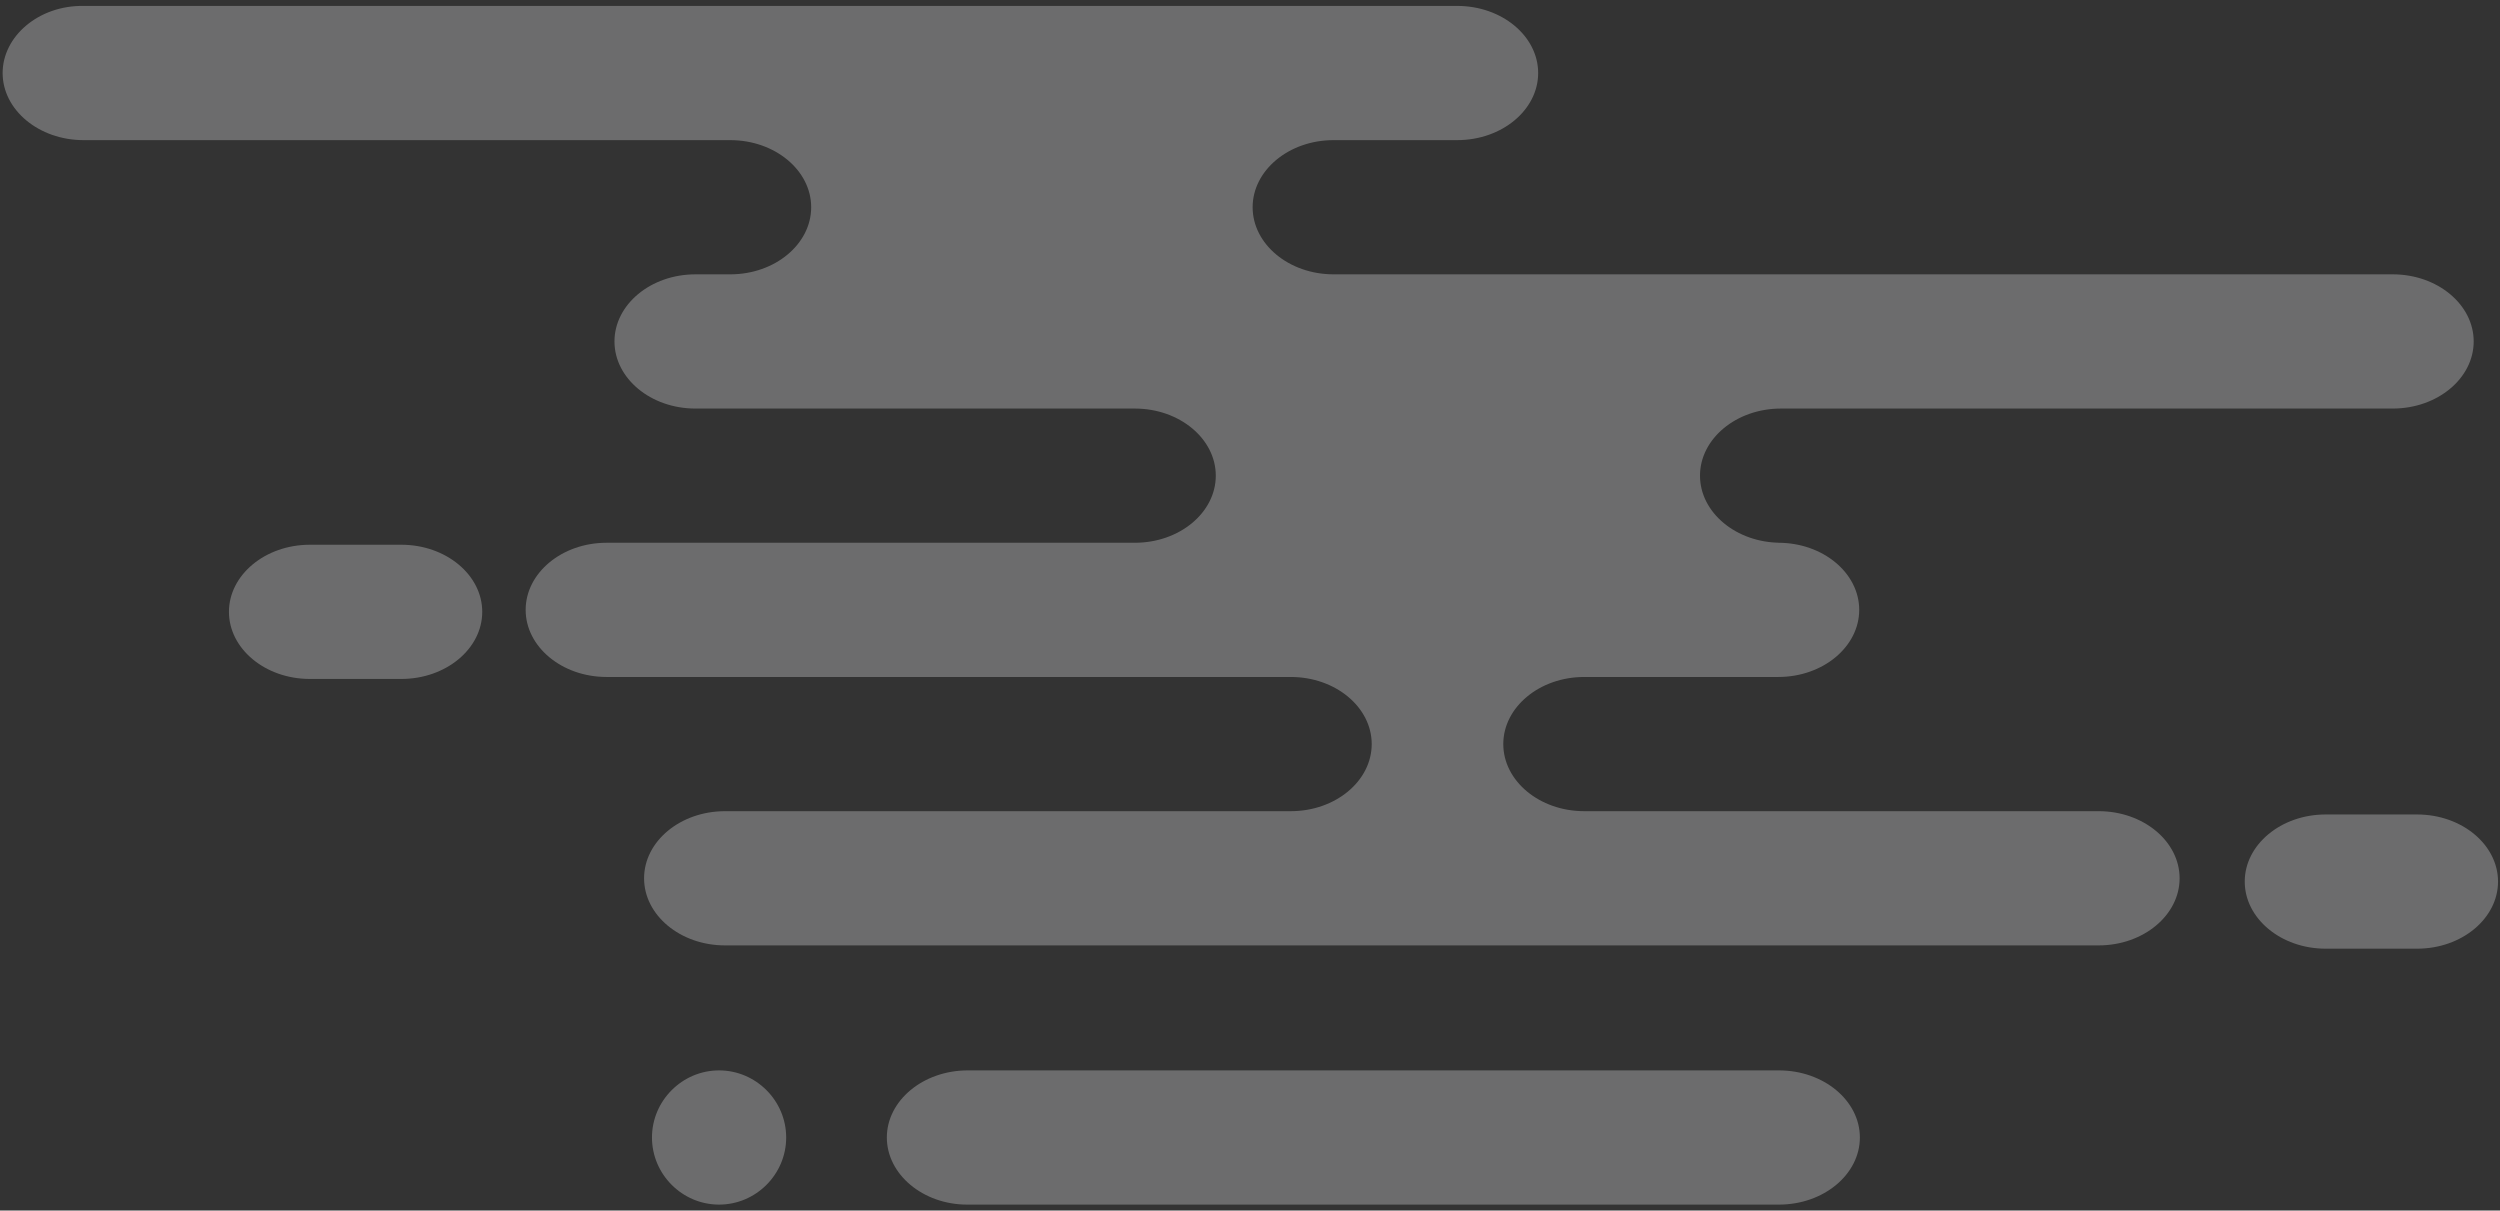 <?xml version="1.0" encoding="utf-8"?>
<!-- Generator: Adobe Illustrator 24.3.0, SVG Export Plug-In . SVG Version: 6.00 Build 0)  -->
<svg version="1.1" id="Ebene_1" xmlns="http://www.w3.org/2000/svg" xmlns:xlink="http://www.w3.org/1999/xlink" x="0px" y="0px"
	 viewBox="0 0 380 184" style="enable-background:new 0 0 380 184;" xml:space="preserve">
<rect x="0" y="0" width="380" height="184" fill="#333333" stroke="none"/>
<style type="text/css">
	.st0{opacity:0.3;}
	.st1{fill-rule:evenodd;clip-rule:evenodd;fill:#F2F3F5;}
</style>
<g class="st0">
	<path class="st1" d="M134.8,172.9c0-5.6,5.5-10.2,12.3-10.2h123.3c6.8,0,12.3,4.6,12.3,10.2c0,5.6-5.5,10.2-12.3,10.2H147
		C140.3,183.1,134.8,178.5,134.8,172.9 M341.2,134c0-5.6,5.5-10.2,12.3-10.2h13.9c6.8,0,12.3,4.6,12.3,10.2
		c0,5.6-5.5,10.2-12.3,10.2h-13.9C346.7,144.2,341.2,139.6,341.2,134 M99.1,172.9c0-5.6,4.6-10.2,10.2-10.2s10.2,4.6,10.2,10.2
		c0,5.6-4.6,10.2-10.2,10.2S99.1,178.5,99.1,172.9 M34.8,93c0-5.6,5.5-10.2,12.3-10.2H61c6.8,0,12.3,4.6,12.3,10.2
		s-5.5,10.2-12.3,10.2H47.1C40.3,103.2,34.8,98.6,34.8,93"/>
	<path class="st1" d="M12.7,21.3H111c6.8,0,12.3,4.6,12.3,10.2s-5.5,10.2-12.3,10.2h-5.3c-6.8,0-12.3,4.6-12.3,10.2
		s5.5,10.2,12.3,10.2h66.8c6.8,0,12.3,4.6,12.3,10.2s-5.5,10.2-12.3,10.2H92.2c-6.8,0-12.3,4.6-12.3,10.2s5.5,10.2,12.3,10.2h104
		c6.8,0,12.3,4.6,12.3,10.2s-5.5,10.2-12.3,10.2h-86c-6.8,0-12.3,4.6-12.3,10.2c0,5.6,5.5,10.2,12.3,10.2H319
		c6.8,0,12.3-4.6,12.3-10.2c0-5.6-5.5-10.2-12.3-10.2h-78.2c-6.8,0-12.3-4.6-12.3-10.2s5.5-10.2,12.3-10.2h29.5
		c6.8,0,12.3-4.6,12.3-10.2s-5.5-10.2-12.3-10.2h0.4c-6.8,0-12.3-4.6-12.3-10.2s5.5-10.2,12.3-10.2h93c6.8,0,12.3-4.6,12.3-10.2
		s-5.5-10.2-12.3-10.2h-161c-6.8,0-12.3-4.6-12.3-10.2s5.5-10.2,12.3-10.2h18.8c6.8,0,12.3-4.6,12.3-10.2s-5.5-10.2-12.3-10.2H12.7
		C5.9,0.8,0.4,5.5,0.4,11.1S5.9,21.3,12.7,21.3"/>
</g>
</svg>
